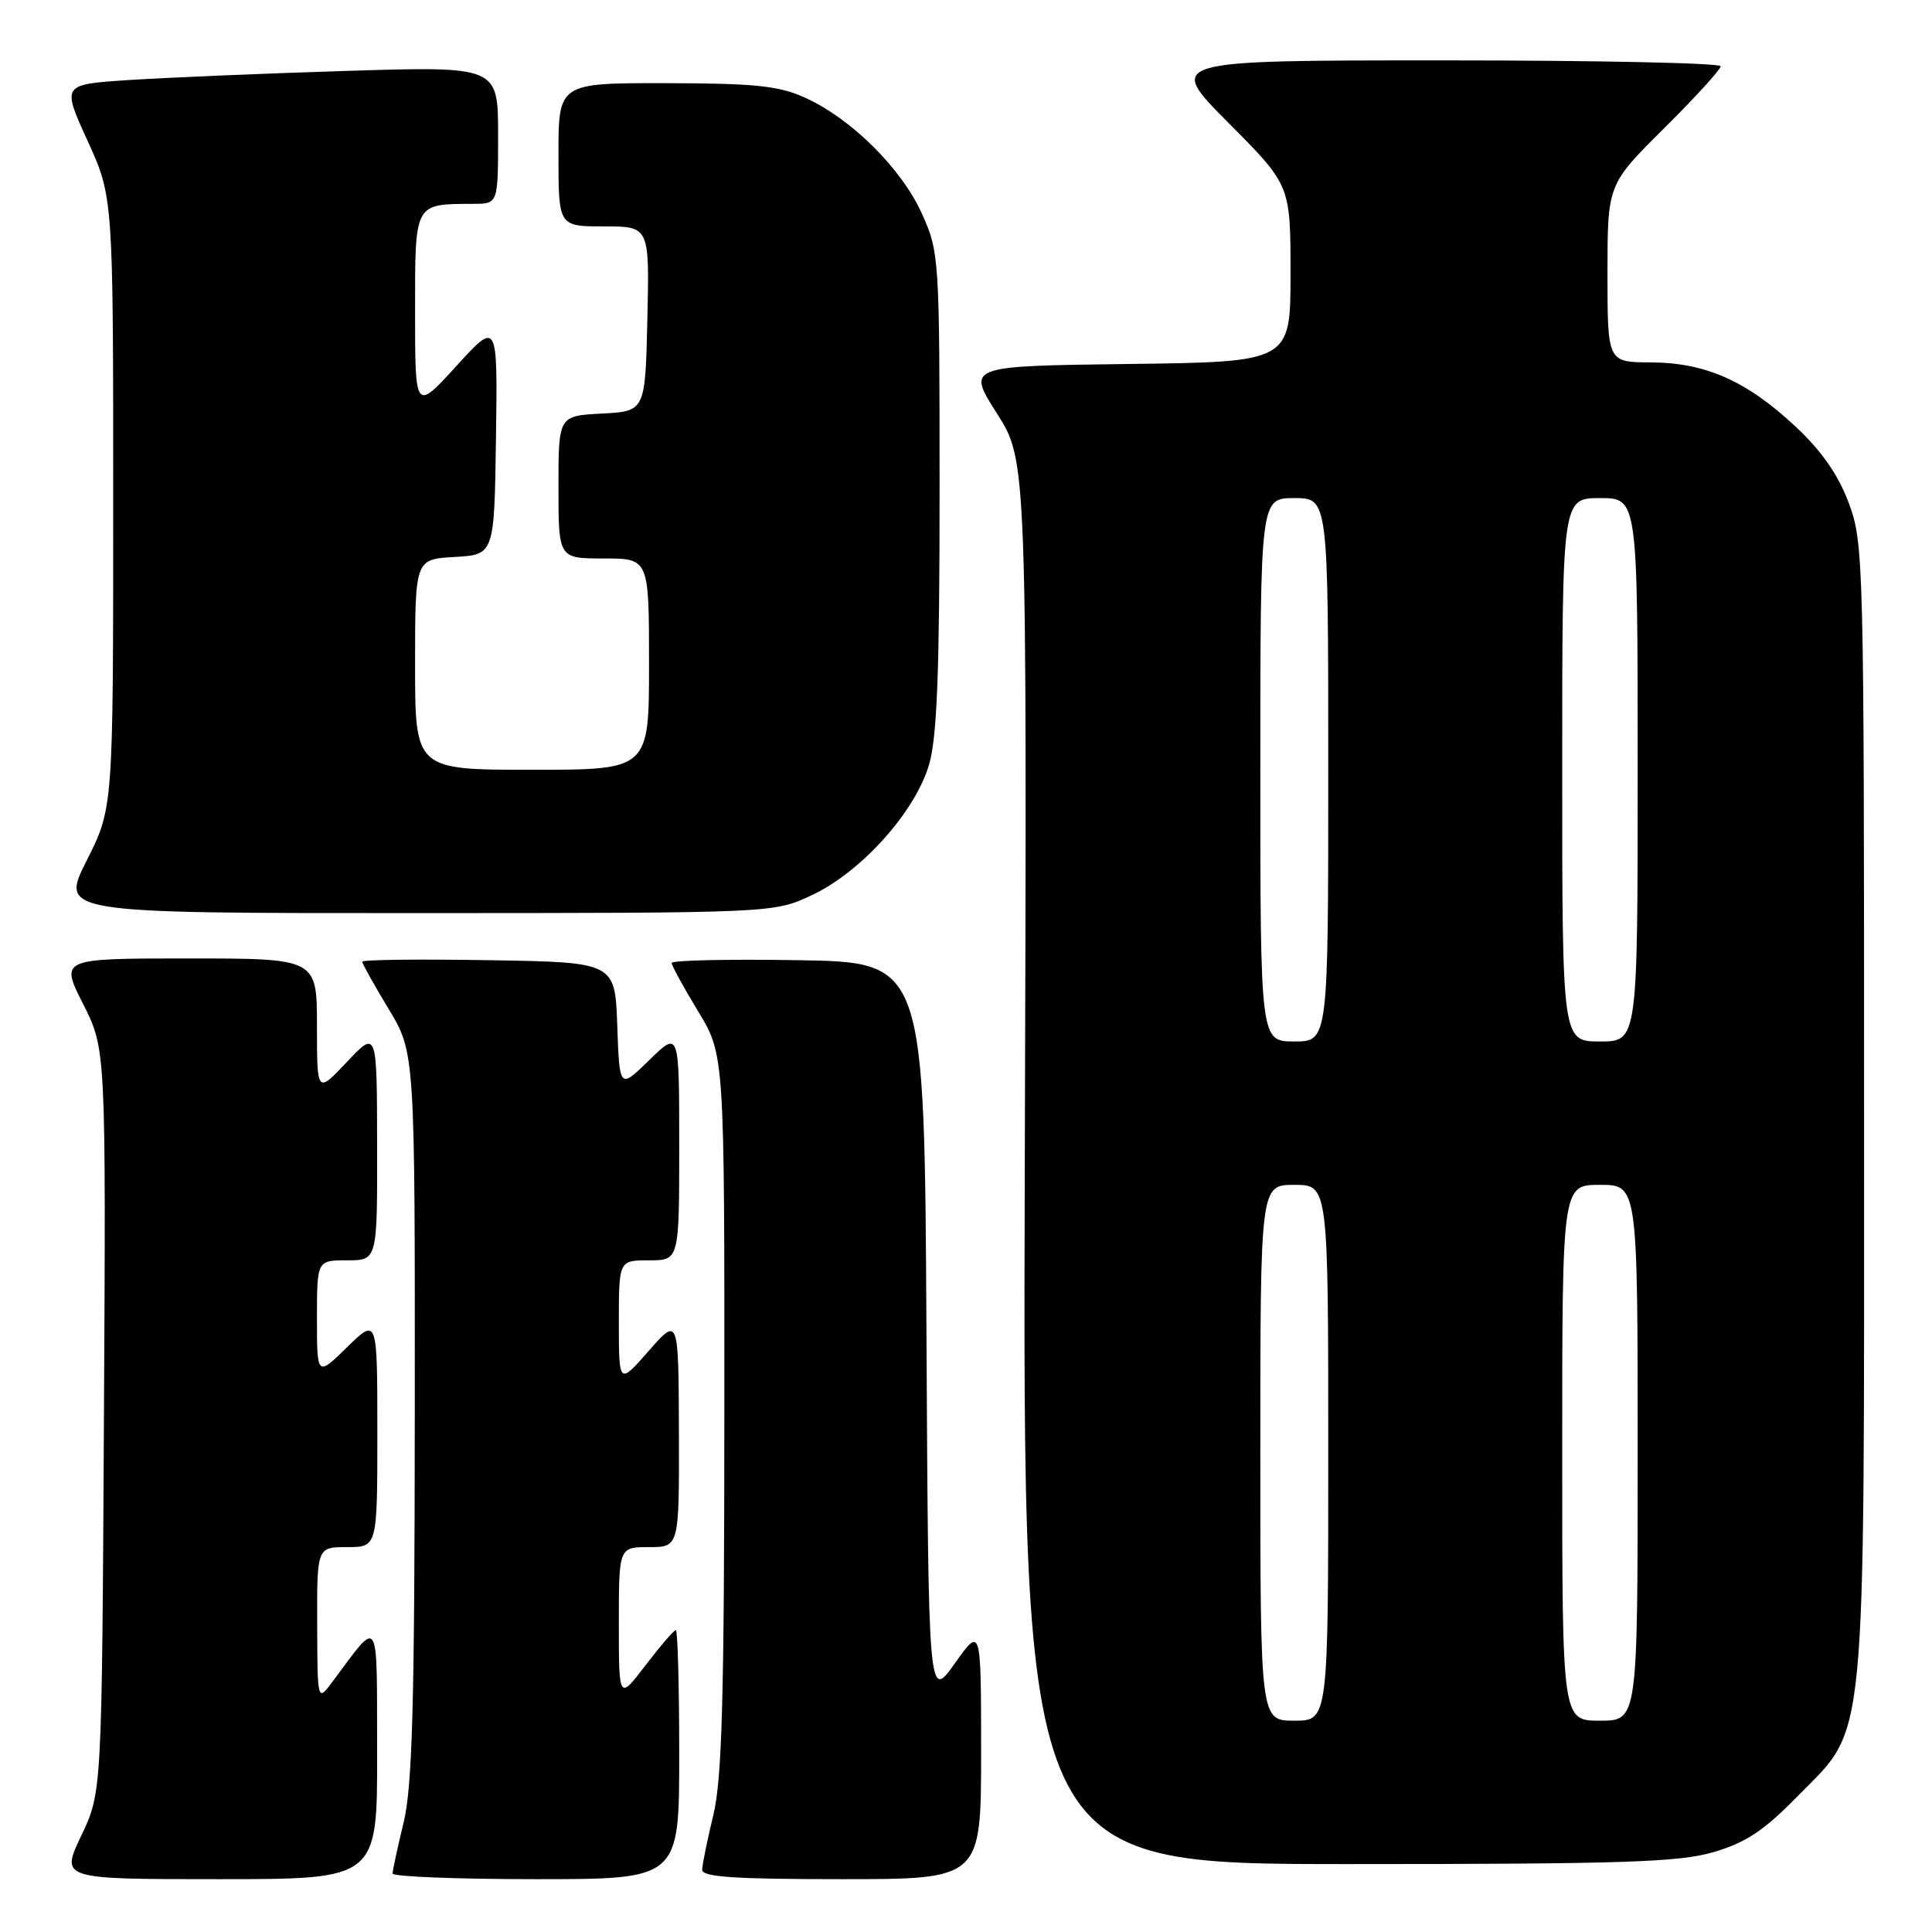<?xml version="1.0" encoding="UTF-8" standalone="no"?>
<!DOCTYPE svg PUBLIC "-//W3C//DTD SVG 1.1//EN" "http://www.w3.org/Graphics/SVG/1.1/DTD/svg11.dtd" >
<svg xmlns="http://www.w3.org/2000/svg" xmlns:xlink="http://www.w3.org/1999/xlink" version="1.1" viewBox="0 0 256 256">
 <g >
 <path fill="currentColor"
d=" M 49.97 232.25 C 49.93 213.62 50.39 214.35 44.06 222.83 C 42.06 225.50 42.06 225.50 42.03 215.25 C 42.00 205.00 42.00 205.00 46.00 205.00 C 50.00 205.00 50.00 205.00 50.00 189.80 C 50.00 174.59 50.00 174.59 46.00 178.50 C 42.00 182.41 42.00 182.41 42.00 174.70 C 42.00 167.00 42.00 167.00 46.00 167.00 C 50.00 167.00 50.00 167.00 49.97 151.75 C 49.95 136.50 49.95 136.50 45.97 140.71 C 42.00 144.92 42.00 144.92 42.00 135.96 C 42.00 127.00 42.00 127.00 24.99 127.00 C 7.97 127.00 7.97 127.00 11.00 133.01 C 14.04 139.02 14.04 139.02 13.77 188.26 C 13.50 237.50 13.50 237.50 10.76 243.25 C 8.03 249.00 8.03 249.00 29.01 249.00 C 50.00 249.00 50.00 249.00 49.97 232.25 Z  M 90.00 232.50 C 90.00 223.43 89.80 216.00 89.55 216.00 C 89.30 216.00 87.50 218.09 85.55 220.64 C 82.00 225.29 82.00 225.29 82.00 215.14 C 82.00 205.00 82.00 205.00 86.00 205.00 C 90.00 205.00 90.00 205.00 89.96 189.75 C 89.91 174.50 89.91 174.50 85.96 179.00 C 82.01 183.50 82.01 183.50 82.00 175.25 C 82.00 167.00 82.00 167.00 86.00 167.00 C 90.00 167.00 90.00 167.00 90.00 151.80 C 90.00 136.59 90.00 136.59 86.04 140.46 C 82.09 144.32 82.09 144.32 81.79 135.91 C 81.50 127.50 81.50 127.50 64.75 127.23 C 55.54 127.08 48.00 127.16 48.00 127.43 C 48.00 127.69 49.57 130.51 51.50 133.70 C 54.99 139.50 54.99 139.50 54.96 187.50 C 54.94 225.90 54.64 236.70 53.48 241.50 C 52.68 244.80 52.02 247.84 52.02 248.25 C 52.01 248.66 60.55 249.00 71.00 249.00 C 90.00 249.00 90.00 249.00 90.00 232.50 Z  M 130.00 232.25 C 130.00 215.51 130.00 215.51 126.51 220.42 C 123.02 225.33 123.02 225.33 122.76 176.41 C 122.50 127.50 122.50 127.50 105.75 127.23 C 96.54 127.08 89.00 127.24 89.00 127.60 C 89.00 127.95 90.58 130.83 92.50 134.00 C 96.00 139.76 96.00 139.76 95.98 187.13 C 95.97 225.02 95.68 235.70 94.52 240.50 C 93.72 243.80 93.06 247.06 93.04 247.75 C 93.01 248.71 97.35 249.00 111.50 249.00 C 130.00 249.00 130.00 249.00 130.00 232.25 Z  M 227.07 245.41 C 231.33 244.16 233.73 242.57 238.18 238.02 C 247.46 228.54 247.00 233.31 247.00 146.86 C 247.00 74.13 246.94 71.93 244.97 66.64 C 243.58 62.92 241.37 59.75 237.95 56.55 C 231.45 50.47 226.00 48.05 218.75 48.02 C 213.00 48.00 213.00 48.00 213.00 36.22 C 213.00 24.45 213.00 24.45 220.50 17.00 C 224.63 12.90 228.00 9.20 228.00 8.78 C 228.00 8.35 211.47 8.00 191.27 8.00 C 154.54 8.00 154.54 8.00 162.77 16.27 C 171.00 24.54 171.00 24.54 171.00 36.25 C 171.00 47.96 171.00 47.96 149.55 48.23 C 128.10 48.50 128.10 48.50 132.09 54.77 C 136.08 61.05 136.08 61.05 135.79 154.02 C 135.50 247.00 135.50 247.00 178.57 247.00 C 215.01 247.00 222.47 246.76 227.07 245.41 Z  M 107.52 118.64 C 114.09 115.58 121.28 107.58 123.11 101.30 C 124.17 97.65 124.50 88.98 124.50 65.00 C 124.50 34.03 124.46 33.41 122.14 28.27 C 119.43 22.30 112.81 15.73 106.69 12.95 C 103.21 11.37 100.09 11.04 88.25 11.02 C 74.00 11.00 74.00 11.00 74.00 20.50 C 74.00 30.00 74.00 30.00 80.03 30.00 C 86.06 30.00 86.06 30.00 85.78 42.25 C 85.50 54.50 85.50 54.50 79.75 54.80 C 74.00 55.10 74.00 55.10 74.00 64.55 C 74.00 74.00 74.00 74.00 80.00 74.00 C 86.00 74.00 86.00 74.00 86.00 88.00 C 86.00 102.00 86.00 102.00 70.50 102.00 C 55.00 102.00 55.00 102.00 55.00 88.05 C 55.00 74.10 55.00 74.10 60.25 73.80 C 65.50 73.50 65.50 73.50 65.72 58.00 C 65.94 42.50 65.94 42.50 60.47 48.50 C 55.00 54.50 55.00 54.50 55.00 41.37 C 55.00 26.72 54.83 27.05 62.75 27.01 C 66.00 27.00 66.00 27.00 66.00 17.88 C 66.00 8.77 66.00 8.77 45.75 9.40 C 34.61 9.75 21.61 10.30 16.85 10.62 C 8.20 11.20 8.20 11.20 11.60 18.65 C 15.00 26.11 15.00 26.11 15.00 66.58 C 15.00 107.05 15.00 107.05 11.49 114.02 C 7.97 121.00 7.97 121.00 55.24 120.99 C 102.50 120.98 102.50 120.98 107.52 118.64 Z  M 167.00 192.50 C 167.00 157.00 167.00 157.00 171.50 157.00 C 176.00 157.00 176.00 157.00 176.00 192.50 C 176.00 228.00 176.00 228.00 171.50 228.00 C 167.00 228.00 167.00 228.00 167.00 192.50 Z  M 207.00 192.50 C 207.00 157.00 207.00 157.00 212.00 157.00 C 217.00 157.00 217.00 157.00 217.00 192.50 C 217.00 228.00 217.00 228.00 212.00 228.00 C 207.00 228.00 207.00 228.00 207.00 192.50 Z  M 167.00 102.00 C 167.00 66.00 167.00 66.00 171.50 66.00 C 176.00 66.00 176.00 66.00 176.00 102.00 C 176.00 138.00 176.00 138.00 171.50 138.00 C 167.00 138.00 167.00 138.00 167.00 102.00 Z  M 207.00 102.00 C 207.00 66.00 207.00 66.00 212.00 66.00 C 217.00 66.00 217.00 66.00 217.00 102.00 C 217.00 138.00 217.00 138.00 212.00 138.00 C 207.00 138.00 207.00 138.00 207.00 102.00 Z "/>
</g>
</svg>